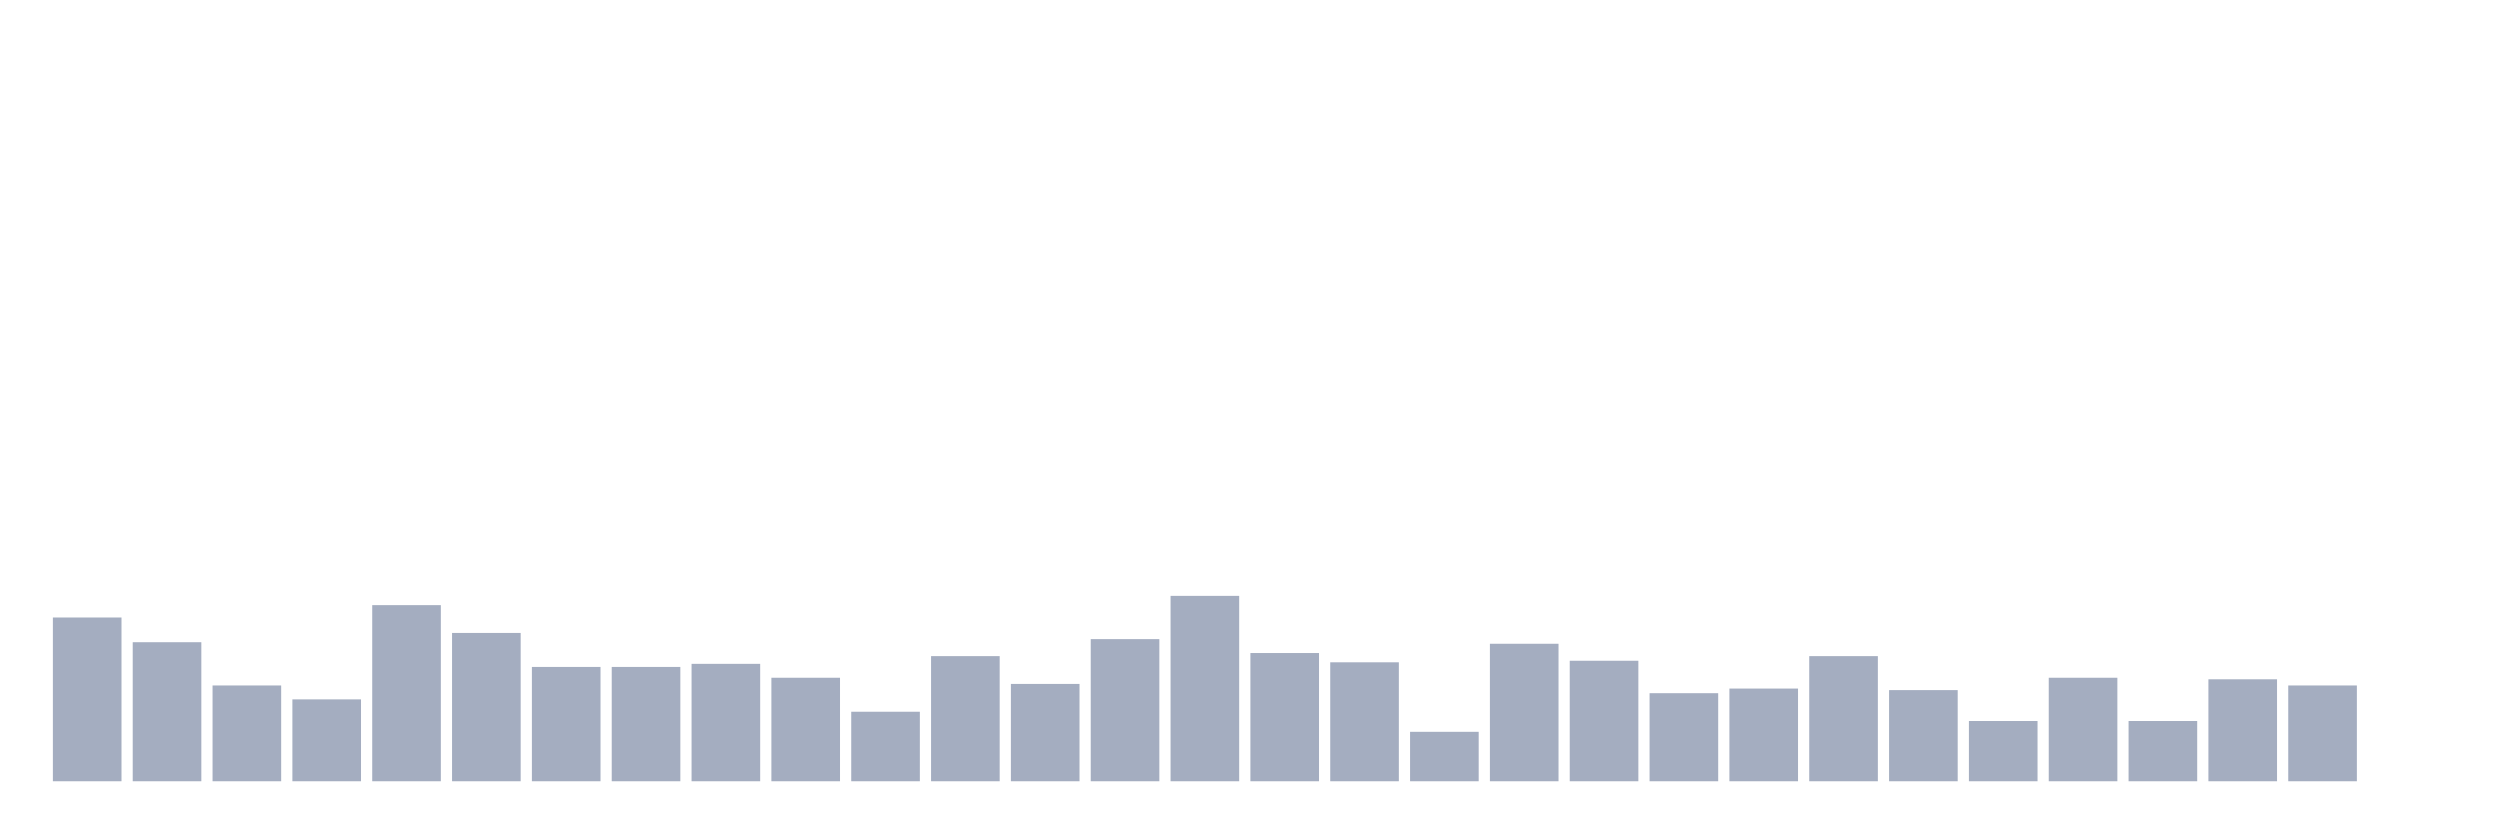 <svg xmlns="http://www.w3.org/2000/svg" viewBox="0 0 480 160"><g transform="translate(10,10)"><rect class="bar" x="0.153" width="13.175" y="108.559" height="31.441" fill="rgb(164,173,192)"></rect><rect class="bar" x="15.482" width="13.175" y="113.305" height="26.695" fill="rgb(164,173,192)"></rect><rect class="bar" x="30.81" width="13.175" y="121.61" height="18.39" fill="rgb(164,173,192)"></rect><rect class="bar" x="46.138" width="13.175" y="124.28" height="15.72" fill="rgb(164,173,192)"></rect><rect class="bar" x="61.466" width="13.175" y="106.186" height="33.814" fill="rgb(164,173,192)"></rect><rect class="bar" x="76.794" width="13.175" y="111.525" height="28.475" fill="rgb(164,173,192)"></rect><rect class="bar" x="92.123" width="13.175" y="118.051" height="21.949" fill="rgb(164,173,192)"></rect><rect class="bar" x="107.451" width="13.175" y="118.051" height="21.949" fill="rgb(164,173,192)"></rect><rect class="bar" x="122.779" width="13.175" y="117.458" height="22.542" fill="rgb(164,173,192)"></rect><rect class="bar" x="138.107" width="13.175" y="120.127" height="19.873" fill="rgb(164,173,192)"></rect><rect class="bar" x="153.436" width="13.175" y="126.653" height="13.347" fill="rgb(164,173,192)"></rect><rect class="bar" x="168.764" width="13.175" y="115.975" height="24.025" fill="rgb(164,173,192)"></rect><rect class="bar" x="184.092" width="13.175" y="121.314" height="18.686" fill="rgb(164,173,192)"></rect><rect class="bar" x="199.42" width="13.175" y="112.712" height="27.288" fill="rgb(164,173,192)"></rect><rect class="bar" x="214.748" width="13.175" y="104.407" height="35.593" fill="rgb(164,173,192)"></rect><rect class="bar" x="230.077" width="13.175" y="115.381" height="24.619" fill="rgb(164,173,192)"></rect><rect class="bar" x="245.405" width="13.175" y="117.161" height="22.839" fill="rgb(164,173,192)"></rect><rect class="bar" x="260.733" width="13.175" y="130.508" height="9.492" fill="rgb(164,173,192)"></rect><rect class="bar" x="276.061" width="13.175" y="113.602" height="26.398" fill="rgb(164,173,192)"></rect><rect class="bar" x="291.39" width="13.175" y="116.864" height="23.136" fill="rgb(164,173,192)"></rect><rect class="bar" x="306.718" width="13.175" y="123.093" height="16.907" fill="rgb(164,173,192)"></rect><rect class="bar" x="322.046" width="13.175" y="122.203" height="17.797" fill="rgb(164,173,192)"></rect><rect class="bar" x="337.374" width="13.175" y="115.975" height="24.025" fill="rgb(164,173,192)"></rect><rect class="bar" x="352.702" width="13.175" y="122.5" height="17.5" fill="rgb(164,173,192)"></rect><rect class="bar" x="368.031" width="13.175" y="128.432" height="11.568" fill="rgb(164,173,192)"></rect><rect class="bar" x="383.359" width="13.175" y="120.127" height="19.873" fill="rgb(164,173,192)"></rect><rect class="bar" x="398.687" width="13.175" y="128.432" height="11.568" fill="rgb(164,173,192)"></rect><rect class="bar" x="414.015" width="13.175" y="120.424" height="19.576" fill="rgb(164,173,192)"></rect><rect class="bar" x="429.344" width="13.175" y="121.61" height="18.39" fill="rgb(164,173,192)"></rect><rect class="bar" x="444.672" width="13.175" y="140" height="0" fill="rgb(164,173,192)"></rect></g></svg>